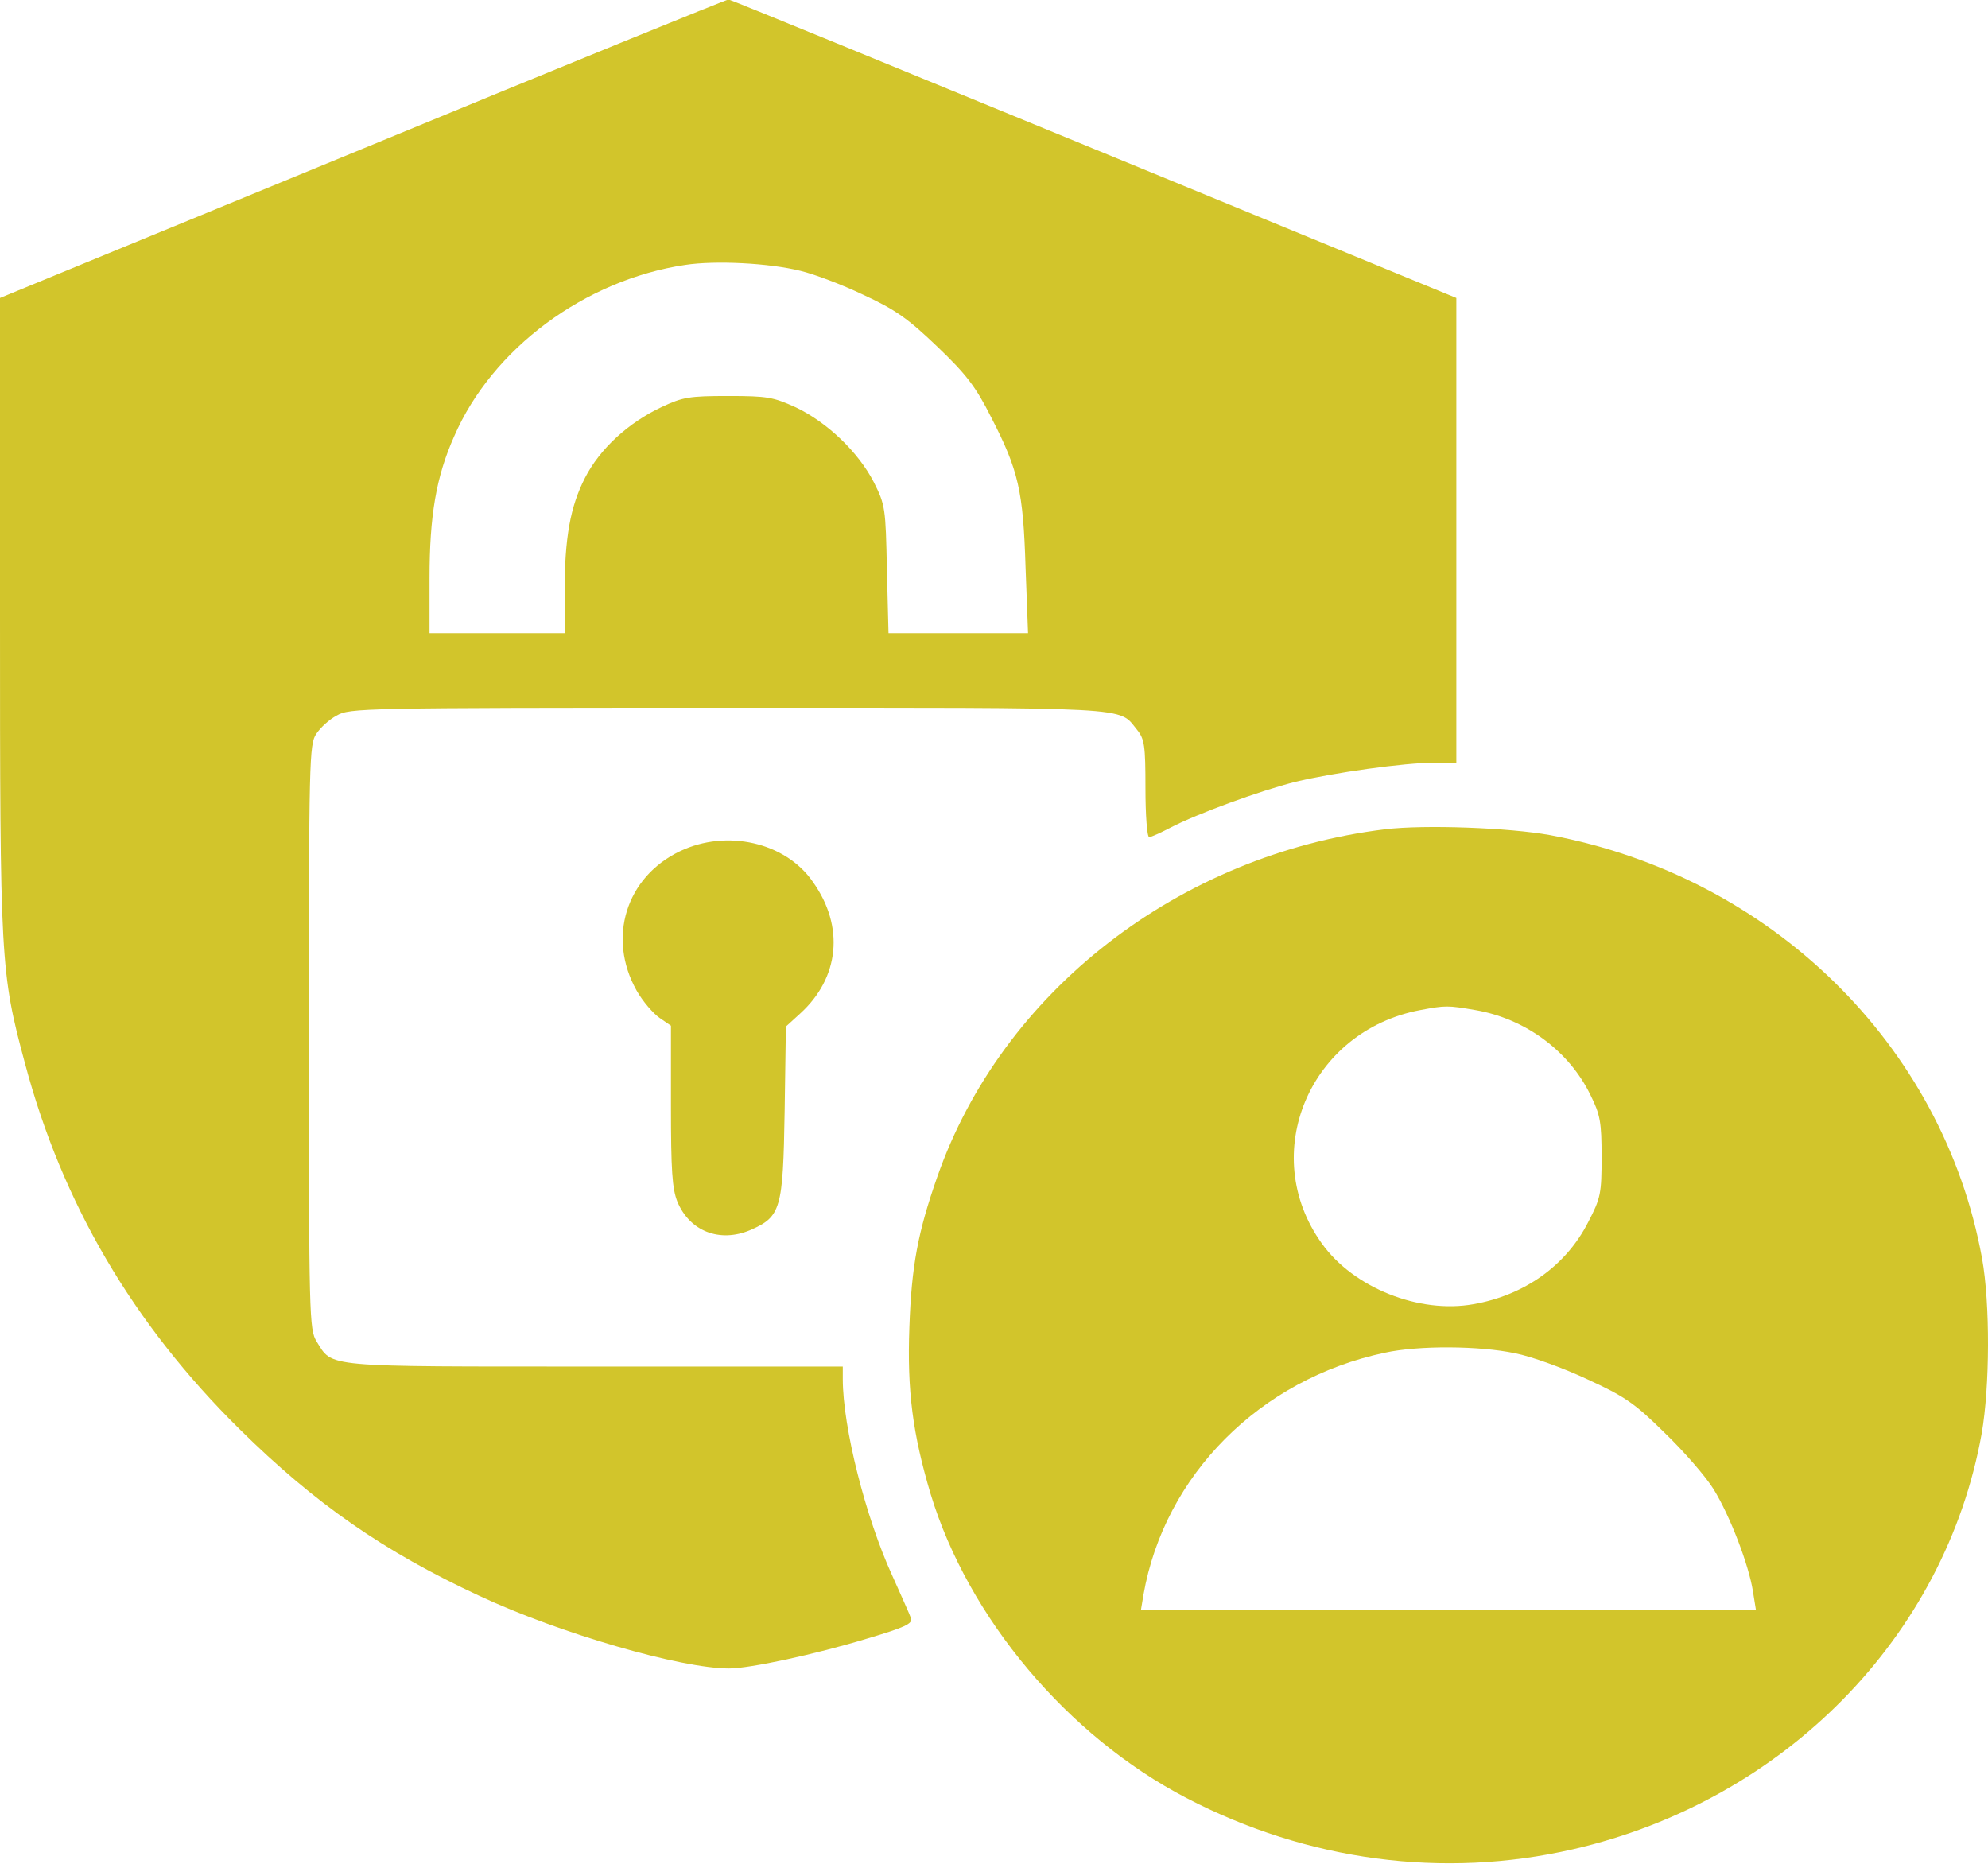 <svg width="16" height="15" viewBox="0 0 16 15" fill="none" xmlns="http://www.w3.org/2000/svg">
<path d="M2.924 1.195L0 2.398V4.948C0 7.741 0.003 7.823 0.201 8.558C0.5 9.682 1.07 10.654 1.926 11.5C2.535 12.102 3.092 12.488 3.859 12.844C4.507 13.147 5.482 13.428 5.867 13.428C6.035 13.428 6.562 13.314 6.977 13.188C7.283 13.097 7.346 13.068 7.332 13.024C7.323 12.996 7.253 12.841 7.181 12.68C6.967 12.213 6.783 11.487 6.783 11.099V10.998H4.787C2.581 10.998 2.68 11.007 2.548 10.796C2.489 10.701 2.486 10.594 2.486 8.347C2.486 6.131 2.489 5.989 2.545 5.907C2.578 5.857 2.65 5.79 2.71 5.759C2.812 5.699 2.901 5.696 5.854 5.696C9.166 5.696 8.998 5.686 9.15 5.872C9.212 5.948 9.219 5.999 9.219 6.346C9.219 6.56 9.232 6.737 9.249 6.737C9.265 6.737 9.341 6.702 9.42 6.661C9.637 6.548 10.138 6.365 10.427 6.292C10.727 6.22 11.3 6.138 11.55 6.138H11.721V4.266V2.398L8.804 1.198C7.201 0.539 5.877 -0.004 5.864 -0.004C5.854 -0.007 4.53 0.532 2.924 1.195ZM6.443 2.18C6.549 2.205 6.776 2.29 6.947 2.372C7.207 2.492 7.309 2.565 7.543 2.789C7.777 3.013 7.853 3.111 7.978 3.36C8.198 3.786 8.235 3.953 8.254 4.566L8.274 5.096H7.711H7.151L7.138 4.582C7.128 4.089 7.125 4.064 7.033 3.881C6.908 3.638 6.657 3.398 6.404 3.278C6.223 3.196 6.177 3.187 5.861 3.187C5.548 3.187 5.495 3.196 5.327 3.275C5.057 3.401 4.827 3.613 4.708 3.846C4.59 4.077 4.544 4.326 4.544 4.771V5.096H4H3.457V4.654C3.457 4.152 3.51 3.837 3.655 3.512C3.961 2.805 4.708 2.252 5.515 2.132C5.759 2.095 6.19 2.117 6.443 2.18Z" fill="#D2C52B"/>
<path d="M11.149 6.674C9.489 6.876 8.063 7.981 7.543 9.473C7.388 9.915 7.336 10.187 7.319 10.682C7.3 11.194 7.346 11.541 7.49 12.024C7.793 13.021 8.59 13.971 9.548 14.47C10.523 14.978 11.616 15.123 12.66 14.883C14.362 14.492 15.656 13.172 15.949 11.538C16.015 11.159 16.018 10.493 15.952 10.127C15.639 8.407 14.253 7.053 12.475 6.721C12.143 6.661 11.465 6.636 11.149 6.674ZM11.873 8.129C12.278 8.198 12.63 8.46 12.801 8.814C12.88 8.972 12.89 9.035 12.89 9.309C12.89 9.603 12.884 9.641 12.782 9.836C12.604 10.187 12.268 10.424 11.86 10.496C11.422 10.575 10.892 10.364 10.638 10.007C10.121 9.287 10.539 8.296 11.432 8.129C11.633 8.091 11.652 8.091 11.873 8.129ZM12.192 10.891C12.324 10.916 12.584 11.011 12.772 11.099C13.075 11.238 13.154 11.291 13.397 11.531C13.552 11.68 13.73 11.885 13.792 11.986C13.924 12.2 14.075 12.595 14.108 12.806L14.132 12.955H11.659H9.183L9.203 12.835C9.371 11.872 10.141 11.099 11.145 10.887C11.418 10.827 11.909 10.831 12.192 10.891Z" fill="#D2C52B"/>
<path d="M5.472 6.851C5.038 7.059 4.886 7.548 5.123 7.971C5.173 8.06 5.258 8.157 5.308 8.192L5.4 8.255V8.899C5.4 9.42 5.41 9.568 5.452 9.672C5.551 9.909 5.792 10.004 6.038 9.9C6.285 9.792 6.302 9.735 6.315 8.943L6.325 8.262L6.44 8.157C6.756 7.87 6.799 7.457 6.542 7.097C6.322 6.778 5.848 6.671 5.472 6.851Z" fill="#D2C52B"/>
</svg>
